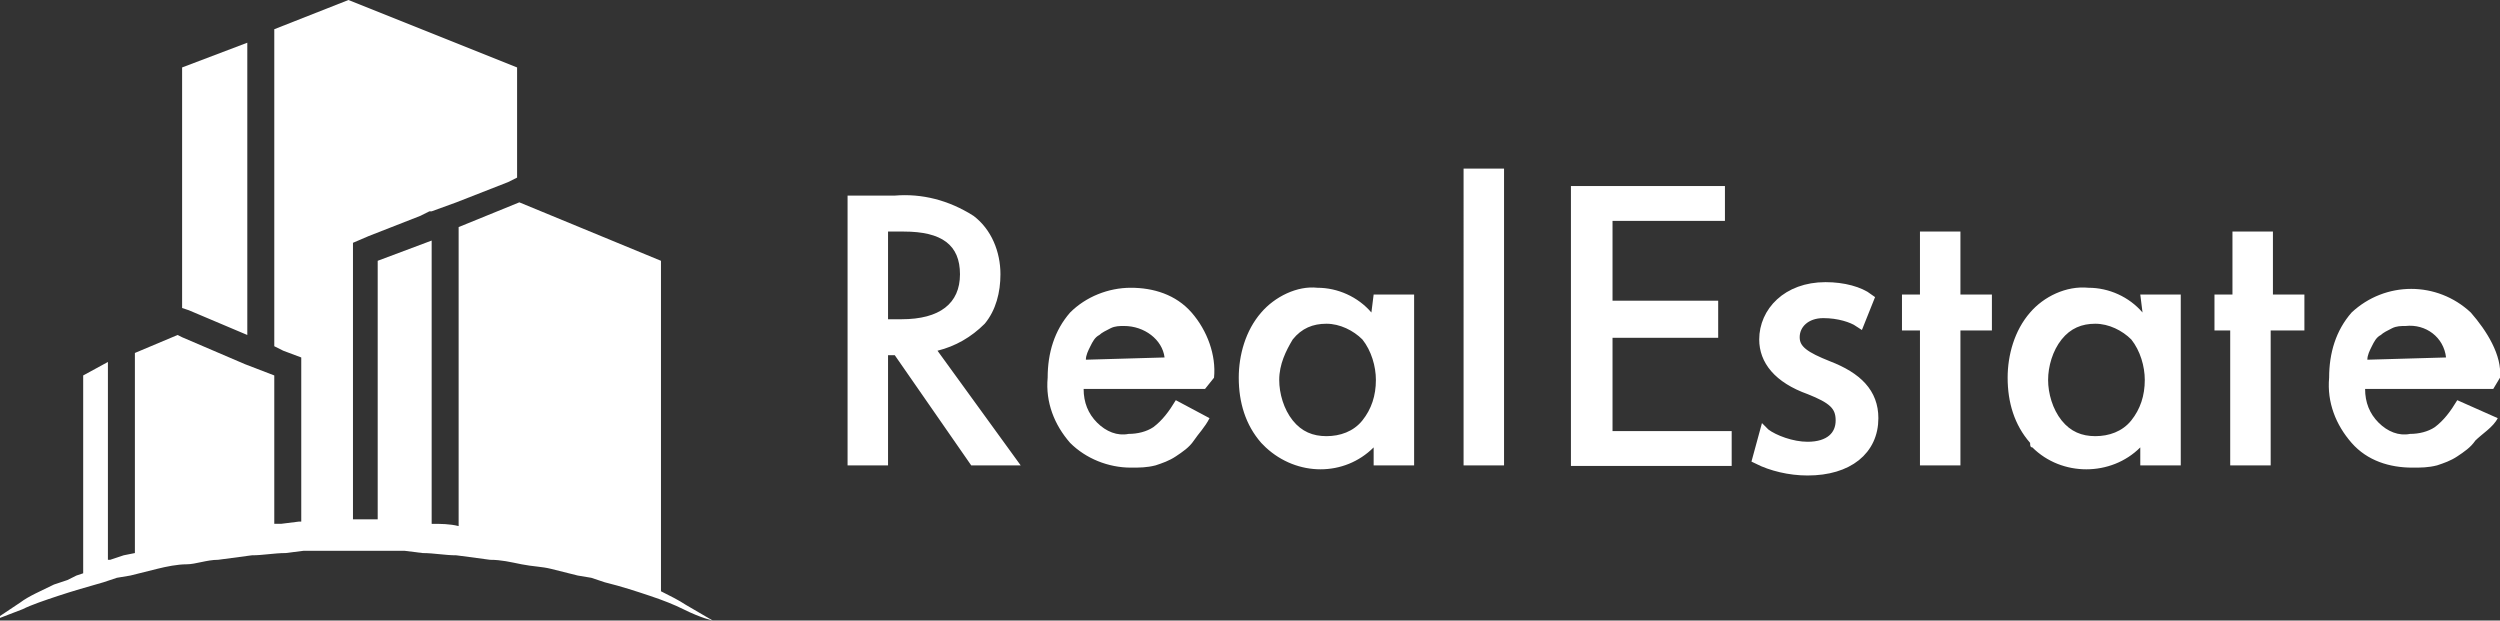 <svg version="1.1" id="Modo_de_aislamiento" xmlns="http://www.w3.org/2000/svg" x="0" y="0" viewBox="0 0 111.2 27.6" xml:space="preserve"><rect x="0" y="0" width="111.2" height="27.6" fill="#333333" stroke="none"/><style>.st0{fill:#fff}</style><path class="st0" d="M30.5 26.9c-.3-.2-.7-.4-1.1-.6V11.6L23.1 9l-2.7 1.1v13.3c-.4-.1-.8-.1-1.2-.1V10.7l-2.4.9v11.5h-1.1V10.8l.7-.3 2.3-.9.4-.2h.1l1.1-.4 2.3-.9.4-.2V3l-7.5-3-3.3 1.3v14.1l.4.2.8.3v7.3h-.1l-.8.1h-.3v-6.6l-1.3-.5L8.1 15l-.2-.1-1.9.8v8.9l-.5.1-.6.2h-.1v-8.8l-1.1.6v8.8l-.3.1-.2.1-.2.1-.6.2c-.6.3-1.1.5-1.5.8l-1.2.8 1.3-.5c.4-.2 1-.4 1.6-.6s1.3-.4 2-.6l.6-.2.6-.1 1.2-.3c.4-.1.9-.2 1.3-.2s.9-.2 1.4-.2l1.5-.2c.5 0 1-.1 1.5-.1l.8-.1H18l.8.1c.5 0 1 .1 1.5.1l1.5.2c.5 0 .9.1 1.4.2s.9.1 1.3.2l1.2.3.6.1.6.2c.8.2 1.4.4 2 .6s1.1.4 1.5.6c.8.4 1.3.5 1.3.5l-1.2-.7z"/><path class="st0" d="M11 14.9v-13L8.1 3v10.7l.3.1zm30.7.7l3.7 5.1h-2.2l-3.4-4.9h-.3v4.9h-1.8v-12h2.1c1.2-.1 2.4.2 3.5.9.8.6 1.2 1.6 1.2 2.6 0 .8-.2 1.6-.7 2.2-.6.6-1.3 1-2.1 1.2zm-2.2-1.4h.6c1.7 0 2.6-.7 2.6-2s-.8-1.9-2.5-1.9h-.7v3.9zm14.1 3.1h-5.4c0 .6.2 1.1.6 1.5.4.4.9.6 1.4.5.4 0 .8-.1 1.1-.3.4-.3.7-.7 1-1.2l1.5.8c-.2.4-.5.7-.7 1s-.5.5-.8.7-.6.3-.9.4c-.4.1-.7.1-1.1.1-1 0-2-.4-2.7-1.1-.7-.8-1.1-1.8-1-2.9 0-1.1.3-2.1 1-2.9.7-.7 1.7-1.1 2.7-1.1s2 .3 2.7 1.1 1.1 1.9 1 2.9l-.4.5zm-1.8-1.4c-.1-.8-.9-1.4-1.8-1.4-.2 0-.4 0-.6.1-.2.1-.4.2-.5.3-.2.1-.3.3-.4.5-.1.2-.2.4-.2.6l3.5-.1zm9.3-2.8h1.8v7.6h-1.8v-.8c-1.3 1.3-3.4 1.3-4.8 0l-.2-.2c-.7-.8-1-1.8-1-2.9 0-1 .3-2.1 1-2.9.6-.7 1.6-1.2 2.5-1.1.9 0 1.8.4 2.4 1.1l.1-.8zm-4.2 3.8c0 .6.2 1.3.6 1.8.4.5.9.7 1.5.7s1.2-.2 1.6-.7c.4-.5.6-1.1.6-1.8 0-.6-.2-1.3-.6-1.8-.4-.4-1-.7-1.6-.7s-1.1.2-1.5.7c-.3.5-.6 1.1-.6 1.8zm10-9.4v13.2h-1.8V7.5h1.8zm20.3 7.2v6h-1.8v-6h-.8v-1.6h.8v-2.8h1.8v2.8h1.4v1.6h-1.4zm8-1.6H97v7.6h-1.8v-.8c-1.3 1.3-3.5 1.3-4.8 0-.1 0-.1-.1-.1-.2-.7-.8-1-1.8-1-2.9 0-1 .3-2.1 1-2.9.6-.7 1.6-1.2 2.6-1.1.9 0 1.8.4 2.4 1.1l-.1-.8zm-4.1 3.8c0 .6.2 1.3.6 1.8s.9.7 1.5.7 1.2-.2 1.6-.7.6-1.1.6-1.8c0-.6-.2-1.3-.6-1.8-.4-.4-1-.7-1.6-.7s-1.1.2-1.5.7c-.4.5-.6 1.2-.6 1.8zm9.9-2.2v6h-1.8v-6h-.7v-1.6h.8v-2.8h1.8v2.8h1.4v1.6H101zm9.9 2.6h-5.7c0 .6.2 1.1.6 1.5.4.4.9.6 1.4.5.4 0 .8-.1 1.1-.3.4-.3.7-.7 1-1.2l1.8.8c-.2.4-.7.7-1 1-.2.3-.5.5-.8.7s-.6.3-.9.4c-.4.1-.7.1-1.1.1-1 0-2-.3-2.7-1.1s-1.1-1.8-1-2.9c0-1.1.3-2.1 1-2.9 1.5-1.4 3.8-1.4 5.3 0 .7.8 1.4 1.9 1.3 2.9l-.3.5zm-2.1-1.4c-.1-.9-.9-1.5-1.8-1.4-.2 0-.4 0-.6.1s-.4.2-.5.3c-.2.1-.3.3-.4.5s-.2.4-.2.6l3.5-.1z"/><path d="M76.3 14.9h-4.7v4.4h5.3v1.3H70V8.4h6.6v1.3h-5v3.8h4.7v1.4z" fill="#fff" stroke="#fff" stroke-width=".25" stroke-miterlimit="10"/><path d="M78.5 19.3c.4.3 1.2.6 1.9.6 1 0 1.5-.5 1.5-1.2s-.4-1-1.4-1.4c-1.4-.5-2-1.3-2-2.2 0-1.2 1-2.3 2.7-2.3.8 0 1.5.2 1.9.5l-.4 1c-.3-.2-.9-.4-1.6-.4-.8 0-1.3.5-1.3 1.1 0 .6.5.9 1.5 1.3 1.3.5 2 1.2 2 2.3 0 1.4-1.1 2.3-2.9 2.3-.8 0-1.6-.2-2.2-.5l.3-1.1z" fill="#fff" stroke="#fff" stroke-width=".5" stroke-miterlimit="10"/></svg>